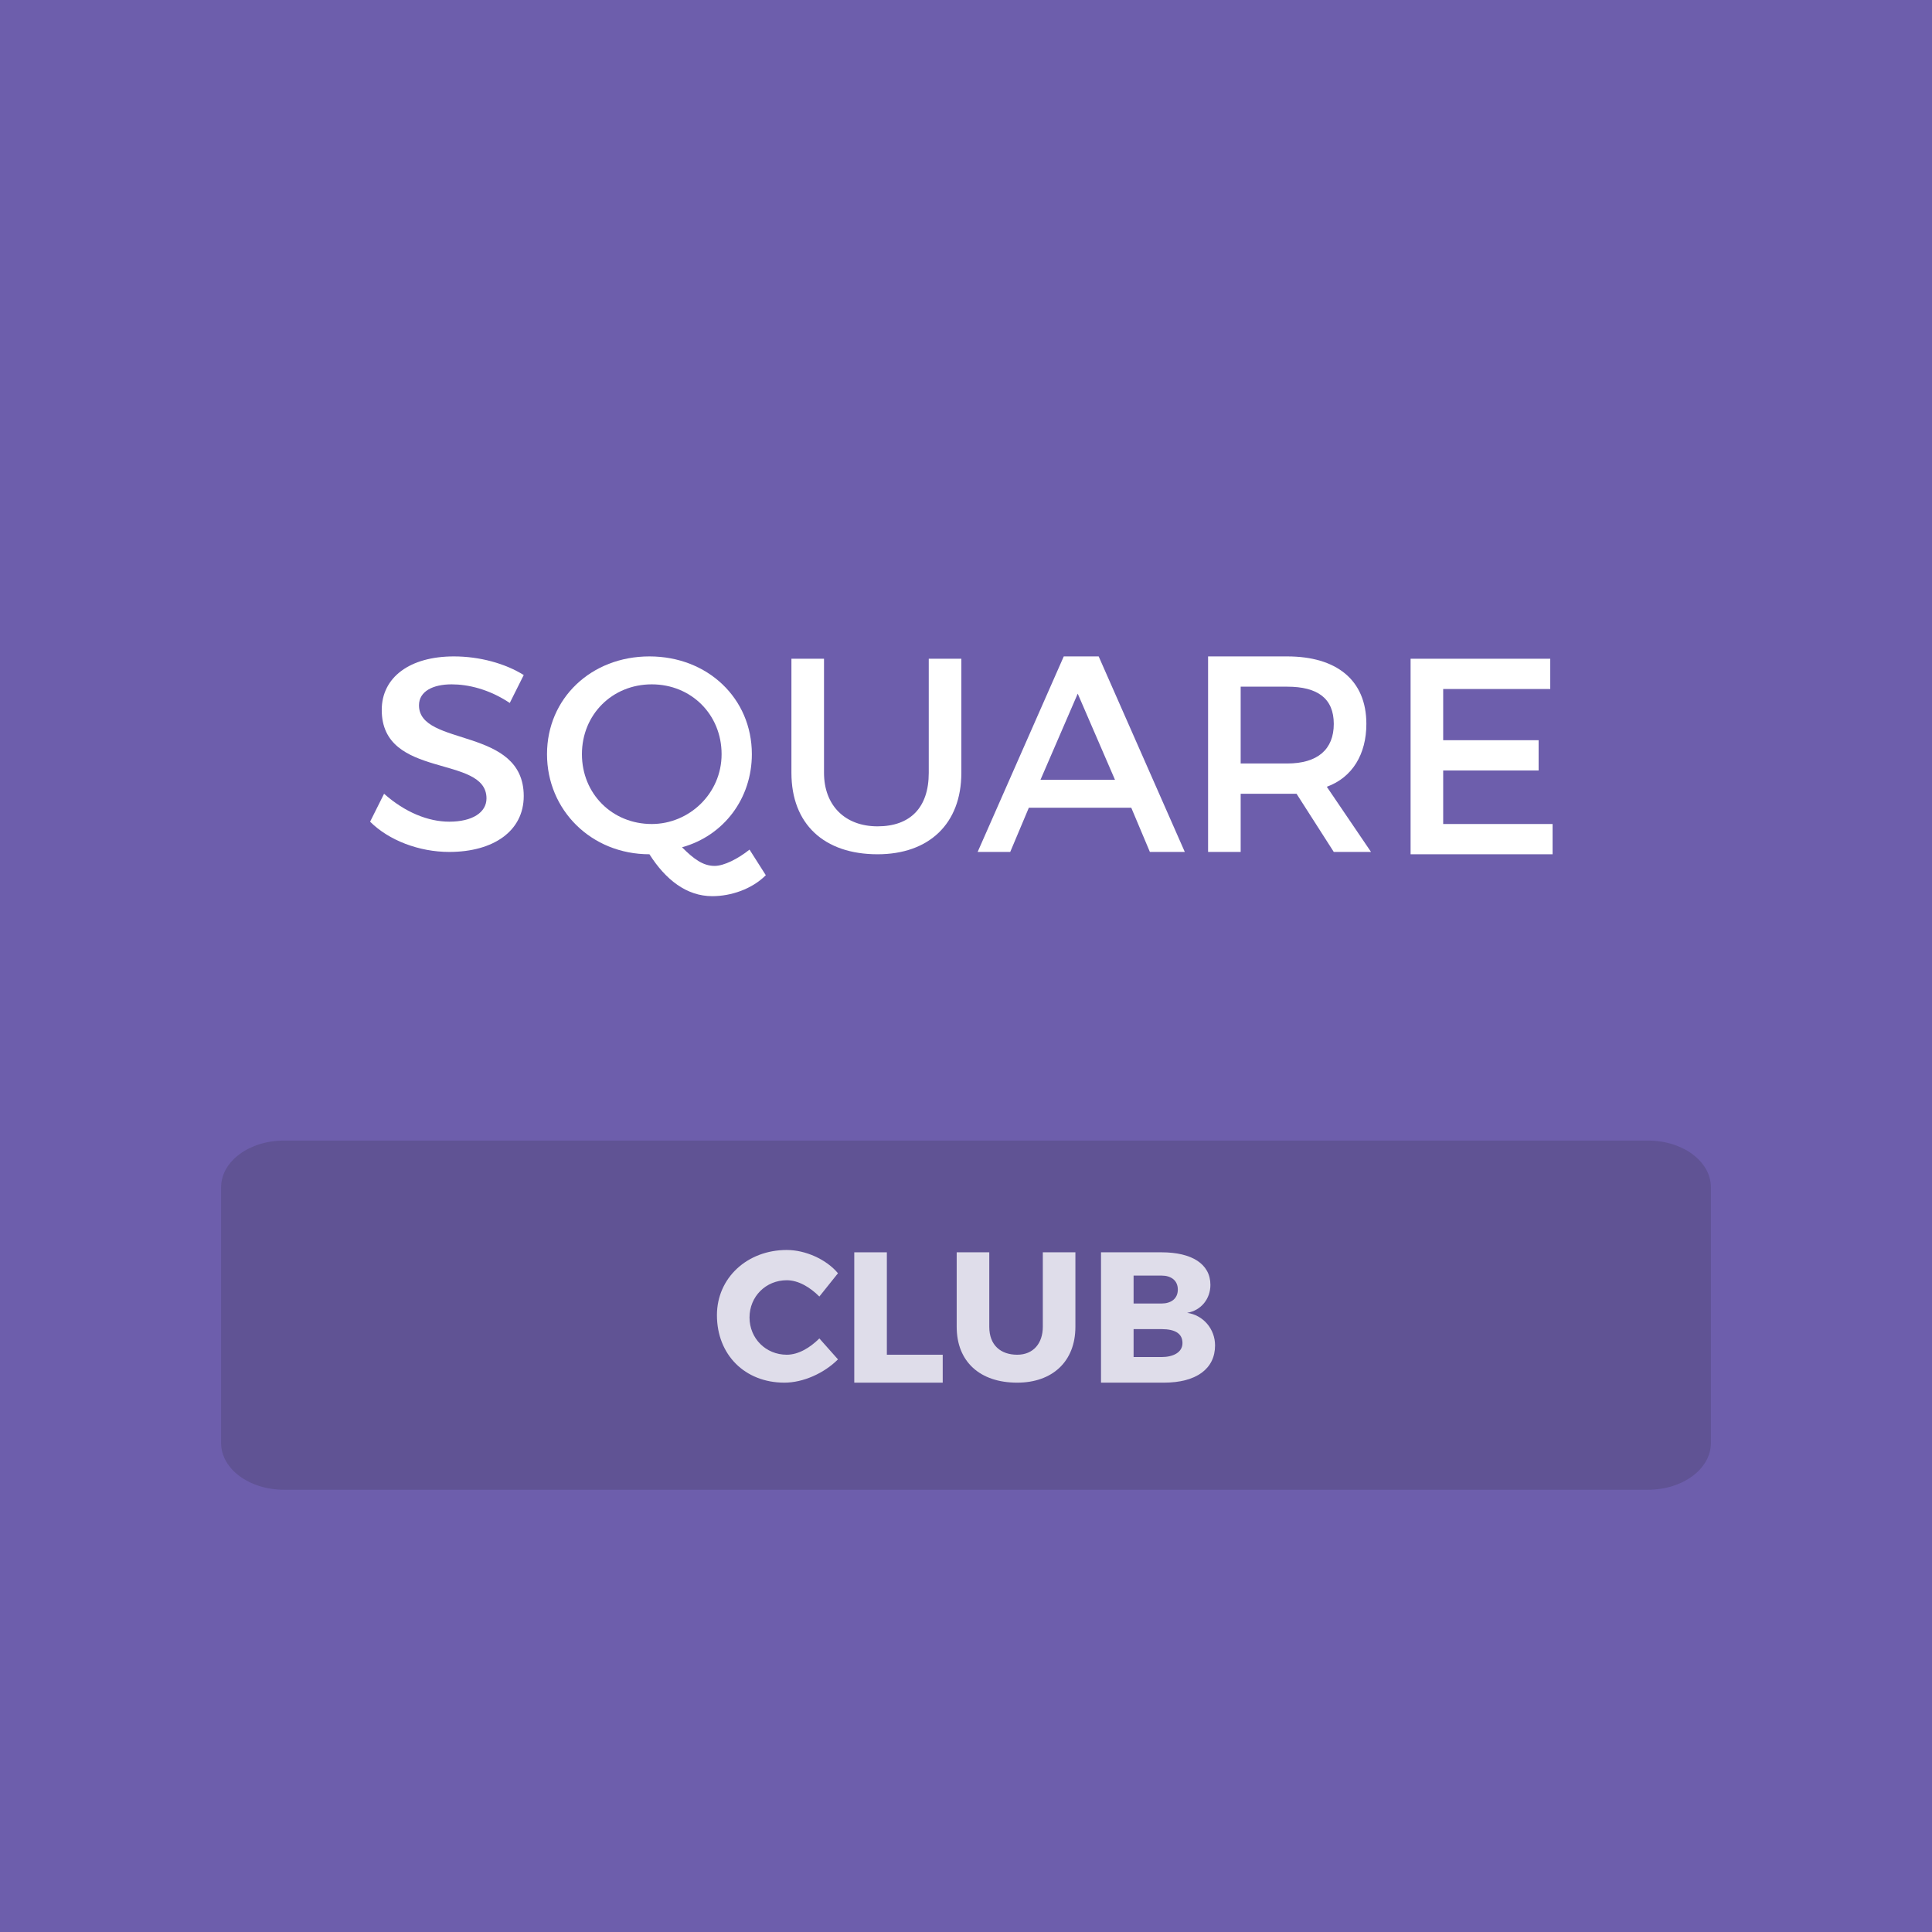 <?xml version="1.0" encoding="utf-8"?>
<!-- Generator: Adobe Illustrator 18.0.0, SVG Export Plug-In . SVG Version: 6.00 Build 0)  -->
<!DOCTYPE svg PUBLIC "-//W3C//DTD SVG 1.1//EN" "http://www.w3.org/Graphics/SVG/1.1/DTD/svg11.dtd">
<svg version="1.1" id="Layer_1" xmlns="http://www.w3.org/2000/svg" xmlns:xlink="http://www.w3.org/1999/xlink" x="0px" y="0px"
	 viewBox="0 0 83 83" enable-background="new 0 0 83 83" xml:space="preserve">
<rect fill="#6D5EAC" width="83" height="83"/>
<path opacity="0.17" fill="#231F20" enable-background="new    " d="M73.5,62c0,1.1-1.2,2-2.7,2H12.2c-1.5,0-2.7-0.9-2.7-2V51
	c0-1.1,1.2-2,2.7-2h58.6c1.5,0,2.7,0.9,2.7,2V62z"/>
<g>
	<path fill="#FFFFFF" d="M22.5,29l-0.6,1.2c-0.9-0.6-1.8-0.8-2.5-0.8c-0.8,0-1.4,0.3-1.4,0.9c0,1.8,4.5,0.9,4.5,3.9
		c0,1.5-1.3,2.4-3.2,2.4c-1.3,0-2.6-0.5-3.4-1.3l0.6-1.2c0.9,0.8,1.9,1.2,2.8,1.2c1,0,1.6-0.4,1.6-1c0-1.9-4.5-0.8-4.5-3.8
		c0-1.4,1.2-2.3,3.1-2.3C20.6,28.2,21.7,28.5,22.5,29z"/>
	<path fill="#FFFFFF" d="M32.9,37.6c-0.6,0.6-1.5,0.9-2.3,0.9c-1.1,0-2-0.7-2.7-1.8c-2.5,0-4.4-1.9-4.4-4.3c0-2.4,1.9-4.2,4.4-4.2
		c2.5,0,4.4,1.8,4.4,4.2c0,1.9-1.2,3.5-3,4c0.5,0.5,0.9,0.8,1.4,0.8c0.4,0,1-0.3,1.5-0.7L32.9,37.6z M28,35.4c1.6,0,3-1.3,3-3
		s-1.3-3-3-3c-1.7,0-3,1.3-3,3S26.3,35.4,28,35.4z"/>
	<path fill="#FFFFFF" d="M41.3,33.2c0,2.2-1.4,3.5-3.6,3.5c-2.3,0-3.7-1.3-3.7-3.5v-4.9h1.4v4.9c0,1.4,0.9,2.3,2.3,2.3
		c1.4,0,2.2-0.8,2.2-2.3v-4.9h1.4V33.2z"/>
	<path fill="#FFFFFF" d="M44.2,34.7l-0.8,1.9H42l3.7-8.4h1.5l3.7,8.4h-1.5l-0.8-1.9H44.2z M46.3,29.8l-1.6,3.7h3.2L46.3,29.8z"/>
	<path fill="#FFFFFF" d="M55.7,34.1c-0.1,0-0.3,0-0.4,0h-2v2.5h-1.4v-8.4h3.4c2.1,0,3.4,1,3.4,2.9c0,1.3-0.6,2.3-1.7,2.7l1.9,2.8
		h-1.6L55.7,34.1z M55.3,32.8c1.3,0,2-0.6,2-1.7c0-1.1-0.7-1.6-2-1.6h-2v3.3H55.3z"/>
	<path fill="#FFFFFF" d="M62,29.5v2.3h4.1v1.3H62v2.3h4.7v1.3h-6.1v-8.4h6v1.3H62z"/>
</g>
<g opacity="0.8">
	<path fill="#FFFFFF" d="M36,54.7l-0.8,1c-0.4-0.4-0.9-0.7-1.4-0.7c-0.9,0-1.6,0.7-1.6,1.6c0,0.9,0.7,1.6,1.6,1.6
		c0.5,0,1-0.3,1.4-0.7l0.8,0.9c-0.6,0.6-1.5,1-2.3,1c-1.7,0-2.9-1.2-2.9-2.9c0-1.6,1.3-2.8,3-2.8C34.6,53.7,35.5,54.1,36,54.7z"/>
	<path fill="#FFFFFF" d="M40.5,58.2v1.2h-3.8v-5.6h1.4v4.4H40.5z"/>
	<path fill="#FFFFFF" d="M46.2,57c0,1.5-1,2.4-2.5,2.4c-1.6,0-2.6-0.9-2.6-2.4v-3.2h1.4V57c0,0.8,0.5,1.2,1.2,1.2
		c0.7,0,1.1-0.5,1.1-1.2v-3.2h1.4V57z"/>
	<path fill="#FFFFFF" d="M49.9,53.8c1.3,0,2.1,0.5,2.1,1.4c0,0.6-0.4,1.1-1,1.2c0.7,0.1,1.2,0.7,1.2,1.4c0,1-0.8,1.6-2.2,1.6h-2.7
		v-5.6H49.9z M48.7,56h1.2c0.4,0,0.7-0.2,0.7-0.6c0-0.4-0.3-0.6-0.7-0.6h-1.2V56z M48.7,58.3h1.2c0.5,0,0.9-0.2,0.9-0.6
		c0-0.4-0.3-0.6-0.9-0.6h-1.2V58.3z"/>
</g>
</svg>
